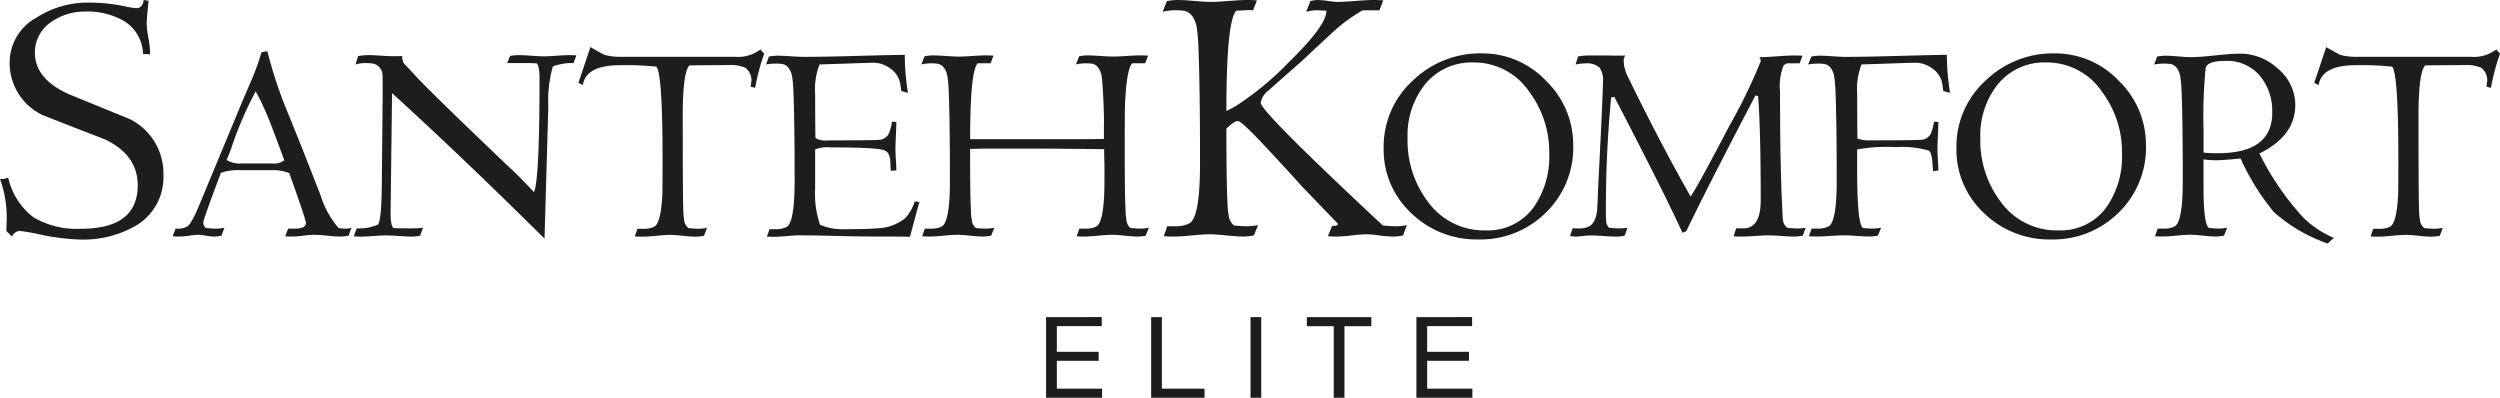 <svg xmlns="http://www.w3.org/2000/svg" xmlns:xlink="http://www.w3.org/1999/xlink" width="221.108" height="35.178" viewBox="0 0 221.108 35.178">
  <defs>
    <clipPath id="clip-path">
      <rect id="Rectangle_2" data-name="Rectangle 2" width="221.108" height="35.178" fill="none"/>
    </clipPath>
  </defs>
  <g id="Логотип" transform="translate(-849 -77.632)">
    <path id="Path_1" data-name="Path 1" d="M621.829,188.519v7.13h4.953v-.8h-4v-2.466h3.7v-.8h-3.7v-2.267h3.974v-.8Z" transform="translate(319.688 -82.839)" fill="#1d1d1b"/>
    <path id="Path_2" data-name="Path 2" d="M684.314,188.519v7.13h4.723v-.8h-3.775v-6.331Z" transform="translate(266.498 -82.839)" fill="#1d1d1b"/>
    <rect id="Rectangle_1" data-name="Rectangle 1" width="0.949" height="7.13" transform="translate(959.6 105.679)" fill="#1d1d1b"/>
    <path id="Path_3" data-name="Path 3" d="M776.867,188.519v.8h2.377v6.331h.949v-6.331h2.377v-.8Z" transform="translate(187.715 -82.839)" fill="#1d1d1b"/>
    <path id="Path_4" data-name="Path 4" d="M841.971,188.519v7.13h4.953v-.8h-4v-2.466h3.7v-.8h-3.7v-2.267h3.974v-.8Z" transform="translate(132.299 -82.839)" fill="#1d1d1b"/>
    <g id="Group_2" data-name="Group 2" transform="translate(849 77.632)">
      <g id="Group_1" data-name="Group 1" clip-path="url(#clip-path)">
        <path id="Path_5" data-name="Path 5" d="M118.495,45.973l-.258.7a3.934,3.934,0,0,1-.775.078q-.362,0-1.111-.078t-1.137-.078a9.253,9.253,0,0,0-.969.078,9.261,9.261,0,0,1-.995.078,5.511,5.511,0,0,1-.62-.026l.258-.672h.568q1.008,0,1.008-.514,0-.282-1.472-4.4a3.677,3.677,0,0,0-1.5-.257h-2.868a4.524,4.524,0,0,0-1.679.233q-1.55,4.107-1.55,4.366a.574.574,0,0,0,.233.517q.568.052.852.052a3.945,3.945,0,0,0,.775-.078l-.258.7a2.761,2.761,0,0,1-.672.078,4.645,4.645,0,0,1-.7-.078,4.655,4.655,0,0,0-.672-.078,6.6,6.6,0,0,0-.814.078,6.612,6.612,0,0,1-.839.078,5.66,5.66,0,0,1-.62-.025l.258-.672h.336a1.7,1.7,0,0,0,.646-.168q.387-.168,1.137-1.98l3.643-8.771q.49-1.164.982-2.3a21.907,21.907,0,0,0,.852-2.381l.517-.1a39.727,39.727,0,0,0,1.55,4.813q.955,2.329,1.886,4.683,1.292,3.286,1.292,3.312A8.018,8.018,0,0,0,117.358,46a5.355,5.355,0,0,0,.594.052,1.881,1.881,0,0,0,.543-.078m-5.942-5.967q-.568-1.55-1.162-3.1a23.094,23.094,0,0,0-1.369-3,31.688,31.688,0,0,0-2.17,5.063,8.976,8.976,0,0,1-.413,1.007,2.271,2.271,0,0,0,1.343.31h2.661a1.538,1.538,0,0,0,1.111-.284" transform="translate(-87.407 -25.829)" fill="#1d1d1b"/>
        <path id="Path_6" data-name="Path 6" d="M230.02,32.8l-.258.673H229.5a4.653,4.653,0,0,0-1.188.181.754.754,0,0,0-.387.155,11.182,11.182,0,0,0-.388,3.513L227.2,49q-7.569-7.491-13.485-12.865l-.129,10.594q0,1.135.258,1.341.439.026,1.343.026a11.122,11.122,0,0,0,1.266-.052l-.258.7a3.945,3.945,0,0,1-.775.078q-.362,0-1.111-.052t-1.137-.052q-.362,0-1.085.052t-1.085.052a6.116,6.116,0,0,1-.672-.026l.258-.7h.258a3.573,3.573,0,0,0,1.188-.181,1.916,1.916,0,0,0,.439-.155q.31-.414.336-3.52l.078-8.152q0-1.5-.026-1.682a1.051,1.051,0,0,0-1.007-.906q-.259-.025-.517-.026a3.018,3.018,0,0,0-.853.129l.233-.744a5.44,5.44,0,0,1,1.111-.083q.233,0,1.395.078.853.026,1.395,0a1.134,1.134,0,0,0,.155.671q.413.414,1.188,1.266,1.42,1.5,7.879,7.672.878.775,2.428,2.428.49-1.085.491-10.049,0-1.136-.258-1.343-.44-.025-1.343-.026H223.9l.258-.628a4.36,4.36,0,0,1,.775-.07q.387,0,1.137.052t1.111.051q.362,0,1.085-.051t1.085-.052a6.384,6.384,0,0,1,.672.025" transform="translate(-179.041 -27.898)" fill="#1d1d1b"/>
        <path id="Path_7" data-name="Path 7" d="M360.287,28.507a19.036,19.036,0,0,0-.8,3.022l-.387-.1.026-.31a1.341,1.341,0,0,0-.517-1.369,3.192,3.192,0,0,0-1.447-.233q-1.162,0-3.487.026-.595.595-.594,4.495,0,7.1.051,8.4a5.273,5.273,0,0,0,.078.8,1.013,1.013,0,0,0,.387.7q.568.052.853.052a3.947,3.947,0,0,0,.775-.078l-.258.7a3.933,3.933,0,0,1-.775.078q-.362,0-1.111-.078t-1.137-.078q-.387,0-1.188.078t-1.214.078q-.465,0-.7-.025l.233-.672h.646a1.933,1.933,0,0,0,.827-.18q.594-.283.723-2.754.026-.334.026-3.218,0-7.49-.542-8.185a25.713,25.713,0,0,0-3.229-.129q-3,0-3.281,1.757l-.388-.207q.361-1.059,1.059-3.151,1.033.595,1.292.7a5.215,5.215,0,0,0,1.473.155H357.7a3.244,3.244,0,0,0,2.247-.646Z" transform="translate(-292.698 -23.76)" fill="#1d1d1b"/>
        <path id="Path_8" data-name="Path 8" d="M468.888,45.62l-.827,3.074q-.259-.026-3.332-.026-1.06,0-3.2-.052t-3.229-.052q-.387,0-1.149.065t-1.124.065a5.974,5.974,0,0,1-.62-.024l.233-.648h.62a2.1,2.1,0,0,0,.852-.181q.749-.31.749-4.108,0-5.063-.1-7.724a12.645,12.645,0,0,0-.129-1.55q-.233-.981-.93-1.059a4.339,4.339,0,0,0-.517-.026,4.891,4.891,0,0,0-.853.078l.258-.7a3.957,3.957,0,0,1,.775-.077q.387,0,1.137.051t1.111.052q1.757,0,4.495-.077,3.746-.1,4.495-.1a21,21,0,0,0,.284,3.358l-.594-.155q-.052-.413-.1-.7a2.072,2.072,0,0,0-.865-1.292,2.563,2.563,0,0,0-1.537-.517l-4.727.155a6.064,6.064,0,0,0-.387,2.635q0,2.583.026,3.875a1.794,1.794,0,0,0,1.1.207q3.924,0,4.527-.051a1,1,0,0,0,.859-.543,4.368,4.368,0,0,0,.282-1.059l.385.026q0,.387-.039,1.2t-.039,1.227q0,.31.039.93t.039.93l-.491.026q-.026-.49-.052-.982-.1-.672-.441-.775-.285-.31-4.823-.31a2.971,2.971,0,0,0-1.374.18v3.514a8.363,8.363,0,0,0,.439,3.155,5.044,5.044,0,0,0,2.2.385q2.015,0,2.79-.076a4.151,4.151,0,0,0,2.557-.911,4.084,4.084,0,0,0,.827-1.467Z" transform="translate(-387.582 -27.75)" fill="#1d1d1b"/>
        <path id="Path_9" data-name="Path 9" d="M567.819,48.189l-.284.7a3.812,3.812,0,0,1-.749.078q-.362,0-1.111-.078t-1.137-.077q-.387,0-1.188.077t-1.214.078q-.465,0-.7-.025l.233-.672h.646a1.935,1.935,0,0,0,.826-.18q.749-.334.749-4.067V42.63q-.026-.926-.026-1.39-4.185-.052-6.277-.052h-4.34q-.827.026-1.24.026,0,4.16.078,5.5a4.793,4.793,0,0,0,.077.8.989.989,0,0,0,.362.7q.568.052.853.052a3.945,3.945,0,0,0,.775-.078l-.284.7a3.811,3.811,0,0,1-.749.078q-.362,0-1.111-.078t-1.137-.077q-.388,0-1.188.077t-1.214.078q-.465,0-.7-.025l.232-.672h.646a1.932,1.932,0,0,0,.827-.181q.749-.335.749-4.056,0-5.063-.1-7.75a12.642,12.642,0,0,0-.129-1.55q-.233-.981-.93-1.059a4.372,4.372,0,0,0-.516-.026,3.733,3.733,0,0,0-.853.1l.284-.721a3.7,3.7,0,0,1,.749-.08q.387,0,1.137.052t1.111.052q.413,0,1.214-.052t1.188-.052q.465,0,.7.025l-.258.672h-1.137q-.672.672-.672,6.717h7.879q2.635,0,3.953-.026V39.169q.025-.83-.078-2.879-.077-1.27-.129-1.556-.233-.985-.9-1.063a4.378,4.378,0,0,0-.517-.026,3.732,3.732,0,0,0-.852.1l.284-.721a3.7,3.7,0,0,1,.749-.08q.387,0,1.137.052t1.111.052q.413,0,1.214-.052t1.188-.052q.465,0,.7.025l-.258.672h-1.137q-.517.517-.646,3.694-.026.672-.026,3.952,0,4.082.077,5.425a4.816,4.816,0,0,0,.078.8.988.988,0,0,0,.362.7q.568.052.852.052a3.946,3.946,0,0,0,.775-.078" transform="translate(-466.209 -28.046)" fill="#1d1d1b"/>
        <path id="Path_10" data-name="Path 10" d="M14.452,15.437A4.98,4.98,0,0,1,12.12,19.9,9.357,9.357,0,0,1,7,21.185a19.944,19.944,0,0,1-3.514-.46,17.523,17.523,0,0,0-1.741-.3.831.831,0,0,0-.69.493L.558,20.43l.033-.985A9.911,9.911,0,0,0,0,15.831,1.4,1.4,0,0,0,.723,15.7a6.069,6.069,0,0,0,2.233,3.514,7.456,7.456,0,0,0,4.2,1.018q5.025,0,5.025-3.843,0-2.693-2.923-4.073-2.727-1.051-5.485-2.135A5.1,5.1,0,0,1,.854,5.419a4.524,4.524,0,0,1,2.4-3.876A8.349,8.349,0,0,1,7.817.23a15.443,15.443,0,0,1,3.219.329,7.364,7.364,0,0,0,1.018.164q.558,0,.657-.723l.427.066q-.165,1.643-.164,2a7.966,7.966,0,0,0,.148,1.264,8.021,8.021,0,0,1,.148,1.3V4.8l-.624-.033a3.492,3.492,0,0,0-1.708-2.923,6.4,6.4,0,0,0-3.383-.821,5.14,5.14,0,0,0-3.022.92A3.228,3.228,0,0,0,3.087,4.664q0,2.3,2.956,3.646L11.5,10.543a5.371,5.371,0,0,1,2.956,4.894" fill="#1d1d1b"/>
        <path id="Path_11" data-name="Path 11" d="M839.292,39.868a8,8,0,0,1-2.415,5.941,8.191,8.191,0,0,1-5.98,2.377,8.281,8.281,0,0,1-5.929-2.325,7.665,7.665,0,0,1-2.441-5.787,7.886,7.886,0,0,1,2.609-5.967,8.558,8.558,0,0,1,6.071-2.377,7.731,7.731,0,0,1,5.683,2.428,7.856,7.856,0,0,1,2.4,5.709m-2.118.7a8.893,8.893,0,0,0-1.757-5.425,5.885,5.885,0,0,0-4.908-2.609,5.305,5.305,0,0,0-4.366,1.989,7.255,7.255,0,0,0-1.5,4.7,8.941,8.941,0,0,0,1.783,5.606,6.108,6.108,0,0,0,5.115,2.558,5,5,0,0,0,4.288-2.093,7.8,7.8,0,0,0,1.343-4.727" transform="translate(-700.151 -27.009)" fill="#1d1d1b"/>
        <path id="Path_12" data-name="Path 12" d="M954.148,48.187l-.258.7a3.935,3.935,0,0,1-.775.078q-.362,0-1.111-.052t-1.137-.051q-.387,0-1.188.051t-1.214.052q-.465,0-.7-.025l.233-.7h.646q1.524,0,1.524-2.495,0-6.275-.233-9.208l-.232-.051q-4.16,7.931-6.123,12.012l-.336.129q-1.421-3.151-6.019-12.012l-.284.052a101.891,101.891,0,0,0-.465,10.233,5.925,5.925,0,0,0,.026.7.83.83,0,0,0,.258.592q.568.052.852.052a5.821,5.821,0,0,0,.775-.052l-.258.7a3.936,3.936,0,0,1-.775.078q-.362,0-1.111-.052t-1.137-.051a5.922,5.922,0,0,0-.659.051,5.839,5.839,0,0,1-.607.052q-.129,0-.542-.048l.232-.675h.646a1.77,1.77,0,0,0,.8-.18q.594-.284.723-1.444.051-.877.078-1.753.439-8.613.439-9.593a1.9,1.9,0,0,0-.323-1.276,1.7,1.7,0,0,0-1.253-.348,3.733,3.733,0,0,0-.852.1l.232-.721a6.029,6.029,0,0,1,1.137-.08h1.524q.9.026,1.5,0a.939.939,0,0,0-.129.545,3.291,3.291,0,0,0,.388,1.375q2.764,5.681,5.528,10.557.645-.93,3.384-6.174a49.029,49.029,0,0,0,2.816-5.787.49.49,0,0,0-.129-.362q.439,0,1.55-.078,1.007-.077,1.576-.077.465,0,.7.025l-.258.672h-1.137c-.052.035-.138.086-.258.155a4.723,4.723,0,0,0-.336,2.347q0,6.6.207,10.547.025.645.052.8a1.012,1.012,0,0,0,.388.7q.568.052.853.052a5.821,5.821,0,0,0,.775-.052" transform="translate(-794.444 -28.044)" fill="#1d1d1b"/>
        <path id="Path_13" data-name="Path 13" d="M1087.364,35.957l-.594-.155q-.052-.413-.1-.7a2.072,2.072,0,0,0-.865-1.292,2.562,2.562,0,0,0-1.537-.517l-4.727.155a5.978,5.978,0,0,0-.388,2.609q0,2.635.026,3.952a3.2,3.2,0,0,0,1.1.155q3.924,0,4.527-.052a1,1,0,0,0,.859-.542,4.371,4.371,0,0,0,.282-1.059l.385.026q0,.388-.039,1.2t-.039,1.227q0,.31.039.93t.039.93l-.465.078q-.078-.955-.077-.982-.1-.749-.309-.853a8.488,8.488,0,0,0-2.882-.31,15.455,15.455,0,0,0-3.448.207v1.757q0,4.857.511,5.193.561.052.842.051a3.862,3.862,0,0,0,.766-.077l-.284.7a3.811,3.811,0,0,1-.749.078q-.362,0-1.111-.052t-1.136-.052q-.388,0-1.188.052t-1.214.052q-.465,0-.7-.025l.232-.673h.646a1.934,1.934,0,0,0,.827-.18q.749-.335.749-4.048,0-5.054-.1-7.737a12.6,12.6,0,0,0-.129-1.547q-.233-.98-.93-1.057a4.306,4.306,0,0,0-.516-.026,4.906,4.906,0,0,0-.853.078l.284-.7a3.82,3.82,0,0,1,.749-.078q.387,0,1.137.052t1.111.052q1.756,0,4.495-.078,3.745-.1,4.495-.1a21.014,21.014,0,0,0,.284,3.358" transform="translate(-914.898 -27.749)" fill="#1d1d1b"/>
        <path id="Path_14" data-name="Path 14" d="M1179.776,39.868a8,8,0,0,1-2.415,5.941,8.191,8.191,0,0,1-5.98,2.377,8.28,8.28,0,0,1-5.929-2.325,7.664,7.664,0,0,1-2.441-5.787,7.886,7.886,0,0,1,2.609-5.967,8.558,8.558,0,0,1,6.071-2.377,7.73,7.73,0,0,1,5.683,2.428,7.856,7.856,0,0,1,2.4,5.709m-2.118.7a8.893,8.893,0,0,0-1.757-5.425,5.885,5.885,0,0,0-4.908-2.609,5.305,5.305,0,0,0-4.366,1.989,7.256,7.256,0,0,0-1.5,4.7,8.941,8.941,0,0,0,1.782,5.606,6.109,6.109,0,0,0,5.115,2.558,5,5,0,0,0,4.288-2.093,7.8,7.8,0,0,0,1.343-4.727" transform="translate(-989.978 -27.009)" fill="#1d1d1b"/>
        <path id="Path_15" data-name="Path 15" d="M1296.444,48.2l-.541.491a13.943,13.943,0,0,1-4.769-2.79,21.2,21.2,0,0,1-2.938-4.727q-1.5.155-2.217.155a7.082,7.082,0,0,1-1.057-.078v2.48q0,3.281.485,3.591.561.052.842.052a3.857,3.857,0,0,0,.766-.078l-.284.7a3.823,3.823,0,0,1-.749.078q-.362,0-1.111-.078t-1.137-.078q-.387,0-1.188.078t-1.214.078q-.465,0-.7-.025l.233-.672h.646a1.934,1.934,0,0,0,.826-.18q.749-.335.75-4.048,0-5.054-.1-7.737a12.668,12.668,0,0,0-.129-1.547q-.232-.979-.93-1.057a4.34,4.34,0,0,0-.517-.026,4.888,4.888,0,0,0-.852.078l.258-.7a3.945,3.945,0,0,1,.775-.077q.361,0,1.1.064t1.072.065q.749,0,2.209-.155t2.183-.155a4.928,4.928,0,0,1,3.333,1.317,4.211,4.211,0,0,1,1.55,3.2q0,2.764-3.178,4.314a24.625,24.625,0,0,0,3.9,5.683,8.744,8.744,0,0,0,2.687,1.782m-5.451-11.082a4.855,4.855,0,0,0-1.111-3.281,3.78,3.78,0,0,0-3.022-1.292q-1.627,0-1.757.646a44.413,44.413,0,0,0-.181,5.58v1.886a11.966,11.966,0,0,0,1.4.052q4.675-.052,4.676-3.591" transform="translate(-1090.035 -27.157)" fill="#1d1d1b"/>
        <path id="Path_16" data-name="Path 16" d="M1392.136,28.505a19.022,19.022,0,0,0-.8,3.022l-.387-.1.026-.31a1.341,1.341,0,0,0-.517-1.369,3.191,3.191,0,0,0-1.447-.233q-1.163,0-3.488.026-.594.595-.594,4.495,0,7.1.052,8.4a5.258,5.258,0,0,0,.078.8,1.013,1.013,0,0,0,.387.7q.568.052.853.052a3.946,3.946,0,0,0,.775-.078l-.258.7a3.932,3.932,0,0,1-.775.078q-.362,0-1.111-.078t-1.137-.078q-.387,0-1.188.078t-1.214.078q-.465,0-.7-.025l.233-.672h.646a1.934,1.934,0,0,0,.827-.18q.594-.283.723-2.754.026-.334.026-3.218,0-7.49-.542-8.185a25.716,25.716,0,0,0-3.229-.129q-3,0-3.281,1.757l-.387-.207q.361-1.059,1.059-3.151,1.033.595,1.292.7a5.214,5.214,0,0,0,1.473.155h10.023a3.244,3.244,0,0,0,2.247-.646Z" transform="translate(-1171.028 -23.758)" fill="#1d1d1b"/>
        <path id="Path_17" data-name="Path 17" d="M712.76,19.91l-.337.911a4.2,4.2,0,0,1-.945.1,9.524,9.524,0,0,1-1.164-.1,9.414,9.414,0,0,0-1.13-.1,12.089,12.089,0,0,0-1.3.1,12.155,12.155,0,0,1-1.3.1,7.183,7.183,0,0,1-.81-.034l.371-.908q.573,0,.506-.2l-3.206-3.33q-1.417-1.58-2.868-3.128-2.429-2.623-2.767-2.624-.3,0-1.012.675,0,4.961.1,6.614a5.685,5.685,0,0,0,.1,1.046,1.29,1.29,0,0,0,.473.911q.742.068,1.114.067a5.143,5.143,0,0,0,1.012-.1l-.371.911a4.993,4.993,0,0,1-.979.1q-.473,0-1.451-.1t-1.485-.1q-.506,0-1.552.1t-1.586.1q-.607,0-.911-.033l.3-.879h.844a2.522,2.522,0,0,0,1.08-.236q.978-.438.979-5.3,0-6.613-.135-10.124a16.489,16.489,0,0,0-.169-2.025q-.3-1.282-1.215-1.384a5.666,5.666,0,0,0-.675-.034,4.871,4.871,0,0,0-1.114.135L691.534.1a4.839,4.839,0,0,1,.979-.1q.506,0,1.485.084t1.451.084q.539,0,1.586-.084T698.587,0q.607,0,.911.033l-.338.878a4.535,4.535,0,0,0-.776,0l-.709.034q-.878.878-.877,8.875.27-.135.776-.406a26.085,26.085,0,0,0,4.758-3.929q3.341-3.252,3.307-4.539l-.675-.034a3.63,3.63,0,0,0-1.114.135L704.222.1A2.512,2.512,0,0,1,704.9,0a6.575,6.575,0,0,1,.878.084,6.408,6.408,0,0,0,.844.084q.539,0,1.586-.084T709.757,0q.607,0,.911.033l-.337.878h-1.485A14.708,14.708,0,0,0,706.045,3q-1.316,1.213-2.6,2.425-.979.842-2.9,2.56a1.717,1.717,0,0,0-.709,1.112q0,.775,10.8,10.847.742.068,1.114.067a5.146,5.146,0,0,0,1.012-.1" transform="translate(-588.331 0)" fill="#1d1d1b"/>
      </g>
    </g>
  </g>
</svg>
